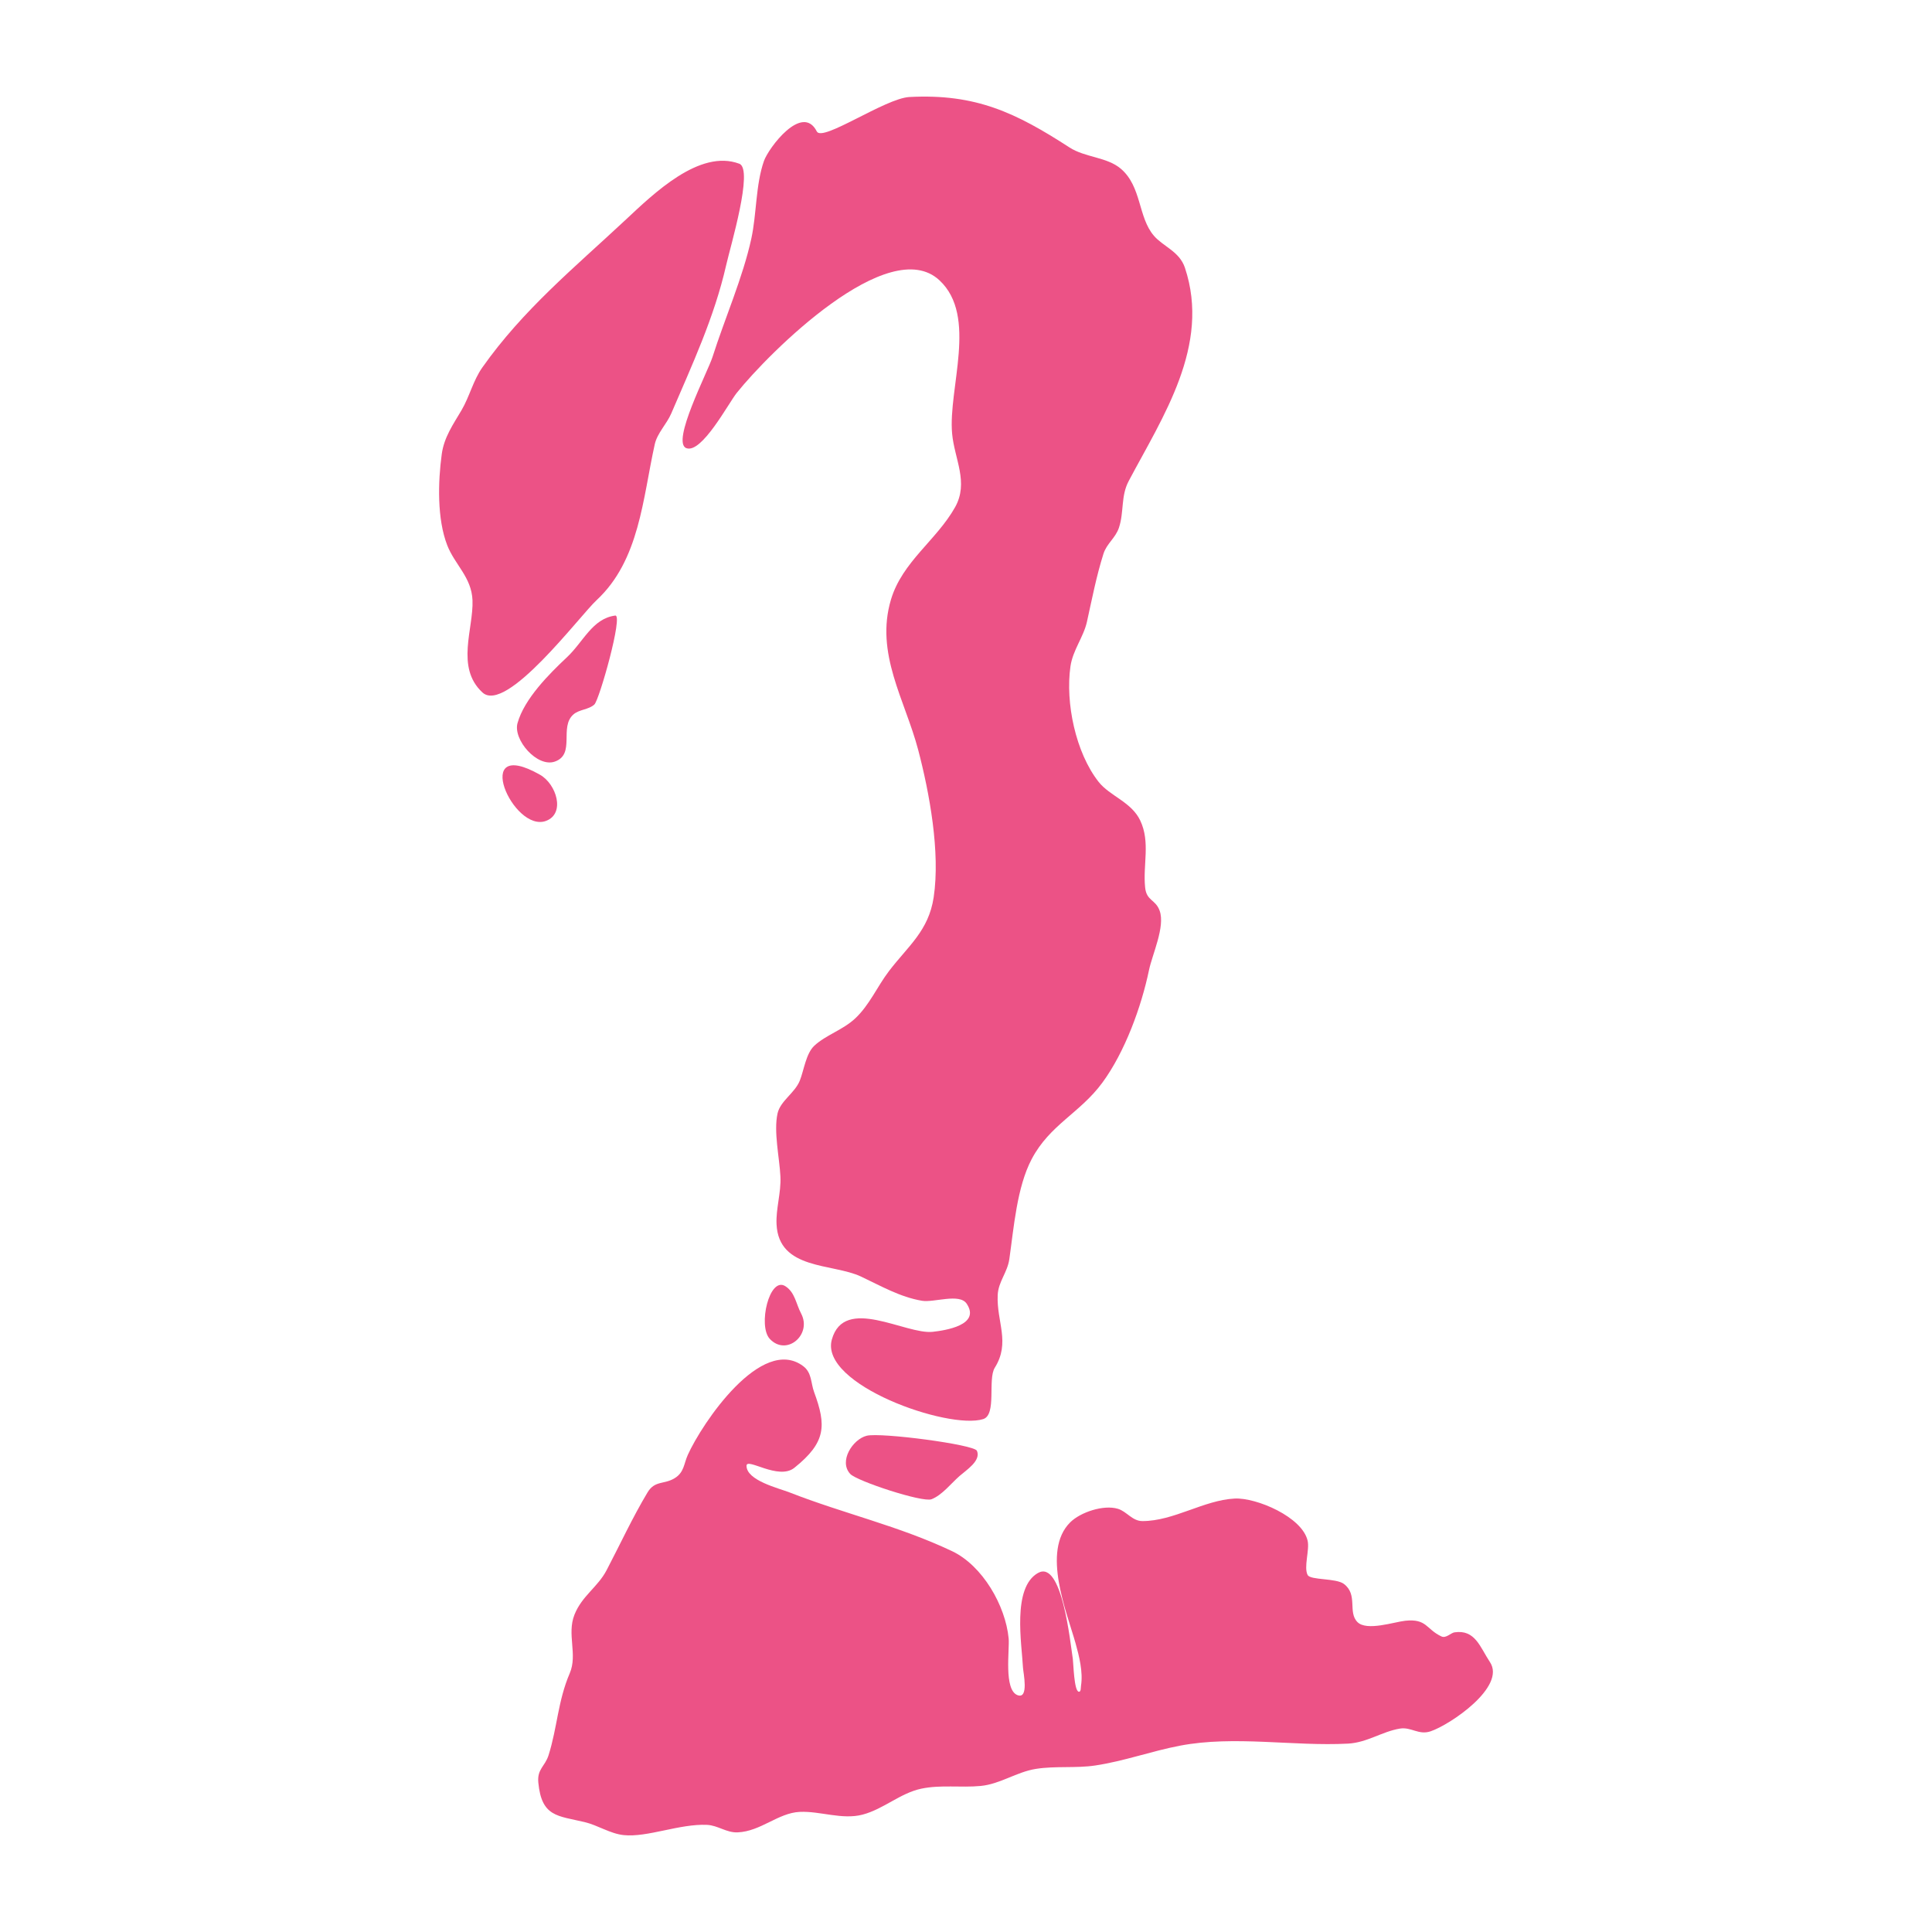 <svg height="100%" stroke-miterlimit="10" style="fill-rule:nonzero;clip-rule:evenodd;stroke-linecap:round;stroke-linejoin:round;" version="1.1" viewBox="0 0 400 400" width="100%" xml:space="preserve" xmlns="http://www.w3.org/2000/svg" xmlns:xlink="http://www.w3.org/1999/xlink">
<g id="Main">
<g opacity="1">
<path d="M153.066 33.899C144.816 30.805 135.306 40.116 129.424 45.606C118.894 55.434 108.308 64.115 99.871 76.068C97.955 78.782 97.223 82.093 95.552 84.934C93.833 87.855 91.939 90.513 91.46 94.027C90.676 99.774 90.473 107.434 92.597 112.895C94.155 116.901 97.627 119.507 97.825 124.261C98.07 130.148 94.268 138.154 99.871 143.357C104.782 147.917 120.02 127.505 123.513 124.261C132.423 115.987 133.067 103.205 135.561 91.981C136.073 89.677 138.048 87.77 138.971 85.616C143.29 75.54 147.886 65.713 150.338 54.926C151.235 50.98 156.042 35.015 153.066 33.899Z" fill="#ec5286" fill-rule="nonzero" opacity="1" stroke="none"/>
<path d="M127.378 127.444C122.626 128.074 120.801 132.87 117.375 136.082C113.713 139.516 108.546 144.681 107.146 149.722C106.19 153.161 111.238 158.962 114.875 157.678C119.211 156.148 115.705 150.533 118.739 147.903C119.943 146.86 121.891 146.941 123.058 145.857C124.088 144.901 129.074 127.219 127.378 127.444Z" fill="#ec5286" fill-rule="nonzero" opacity="1" stroke="none"/>
<path d="M111.806 160.406C97.365 152.212 106.216 172.519 113.056 169.954C117.111 168.433 115.2 162.332 111.806 160.406Z" fill="#ec5286" fill-rule="nonzero" opacity="1" stroke="none"/>
<path d="M169.109 27.214C166.109 21.283 159.113 30.629 158.164 33.339C156.442 38.259 156.667 44.282 155.553 49.405C153.815 57.403 150.043 65.977 147.52 73.906C146.535 77.003 138.91 91.588 142.098 92.784C145.282 93.978 150.813 83.496 152.541 81.337C159.187 73.029 184.008 48.236 194.514 58.041C202.476 65.472 196.274 80.413 197.125 89.772C197.604 95.043 200.628 99.878 197.727 105.034C193.899 111.841 186.818 116.295 184.472 124.113C181.123 135.277 187.385 144.94 190.096 155.241C192.43 164.111 194.706 176.451 193.309 185.767C192.268 192.704 188.032 195.851 184.071 201.03C181.627 204.226 180.034 208.078 177.042 210.871C174.511 213.233 170.963 214.306 168.607 216.494C166.863 218.113 166.439 221.612 165.595 223.724C164.558 226.316 161.547 227.925 160.976 230.552C160.152 234.339 161.393 239.709 161.578 243.606C161.737 246.942 160.628 250.214 160.775 253.446C161.209 262.991 172.354 261.518 178.247 264.291C182.33 266.212 186.353 268.554 190.899 269.311C193.369 269.723 198.657 267.694 200.137 269.914C203.097 274.354 195.67 275.453 193.108 275.738C187.512 276.36 174.783 268.125 172.222 277.345C169.636 286.654 196.343 296.065 203.551 293.812C206.4 292.922 204.458 285.573 205.961 283.169C209.245 277.914 206.299 273.666 206.564 268.106C206.695 265.342 208.576 263.459 208.973 260.676C209.897 254.208 210.533 245.804 213.592 239.991C217.366 232.821 223.596 230.476 228.253 224.125C232.905 217.781 236.303 208.462 237.893 200.829C238.566 197.595 241.264 191.872 240.102 188.579C239.257 186.185 237.385 186.568 237.089 183.759C236.594 179.05 238.204 174.404 236.085 169.902C234.259 166.021 229.769 164.821 227.45 161.869C222.69 155.812 220.552 145.483 221.626 137.97C222.106 134.605 224.332 131.918 225.04 128.732C226.094 123.989 226.983 119.332 228.454 114.674C229.14 112.501 230.945 111.419 231.667 109.252C232.738 106.039 232.033 102.713 233.675 99.612C240.714 86.316 250.698 71.554 245.323 55.43C244.197 52.051 240.815 51.041 238.897 48.803C235.593 44.948 236.396 38.655 232.069 34.946C229.201 32.487 224.674 32.63 221.425 30.527C210.32 23.342 202.043 19.36 188.288 20.084C183.266 20.349 170.25 29.469 169.109 27.214Z" fill="#ec5286" fill-rule="nonzero" opacity="1" stroke="none"/>
<path d="M202.26 300.367C201.693 299.074 182.35 296.528 179.435 297.257C176.542 297.98 173.589 302.554 176.043 305.172C177.427 306.649 191.01 311.121 192.862 310.401C195.057 309.548 196.925 307.111 198.656 305.596C200.096 304.337 203.158 302.411 202.26 300.367Z" fill="#ec5286" fill-rule="nonzero" opacity="1" stroke="none"/>
<path d="M162.616 266.305C159.287 264.154 156.881 274.512 159.365 277.188C162.811 280.898 168.178 276.35 165.867 271.958C164.784 269.901 164.602 267.588 162.616 266.305Z" fill="#ec5286" fill-rule="nonzero" opacity="1" stroke="none"/>
<path d="M308.473 344.109C306.426 341.042 305.439 337.314 301.124 337.961C300.387 338.072 299.377 339.247 298.438 338.809C295.238 337.316 295.443 335.086 290.948 335.559C288.68 335.797 282.97 337.757 281.054 335.841C278.982 333.769 281.217 330.169 278.228 327.927C276.606 326.71 271.322 327.187 270.737 326.089C269.886 324.494 271.158 320.92 270.737 319.023C269.635 314.065 260.095 310.024 255.614 310.26C249.216 310.597 243.005 314.924 236.534 314.924C234.406 314.924 233.3 312.936 231.446 312.38C228.487 311.492 223.688 313.071 221.553 315.207C215.611 321.148 220.886 333.803 222.683 340.223C223.431 342.893 224.255 346.189 223.814 348.986C223.744 349.427 223.837 350.258 223.39 350.258C222.357 350.258 222.241 344.253 222.118 343.473C221.58 340.065 219.887 322.866 214.91 325.665C209.505 328.705 211.554 340.382 211.801 345.311C211.847 346.234 213.076 351.867 210.67 350.964C207.771 349.877 209.05 341.512 208.832 339.233C208.183 332.412 203.416 324.134 197.102 321.143C186.052 315.909 174.76 313.408 163.464 308.988C161.275 308.131 154.56 306.531 154.56 303.476C154.56 301.684 161.16 306.535 164.454 303.9C171.064 298.611 171.096 295.117 168.552 288.212C167.848 286.3 168.107 284.203 166.291 282.841C157.669 276.375 145.349 294.674 142.405 301.215C141.569 303.074 141.66 304.807 139.72 306.02C137.522 307.394 135.586 306.456 134.067 308.988C130.954 314.176 128.392 319.744 125.587 325.1C123.752 328.602 120.499 330.399 118.944 334.287C117.311 338.37 119.632 342.527 117.955 346.441C115.493 352.184 115.387 357.658 113.573 363.402C112.841 365.722 111.186 366.245 111.453 369.055C112.133 376.198 115.431 375.911 121.064 377.252C123.757 377.893 126.346 379.646 129.12 379.938C134.037 380.455 140.667 377.57 146.363 377.818C148.639 377.917 150.407 379.473 152.723 379.372C157.52 379.164 161.113 375.336 165.584 375.132C169.841 374.939 174.342 376.815 178.587 375.698C182.939 374.553 186.405 371.24 190.742 370.327C194.776 369.478 198.962 370.15 203.038 369.762C207.085 369.376 210.454 366.865 214.486 366.228C218.552 365.586 222.711 366.132 226.782 365.522C232.753 364.626 238.397 362.549 244.307 361.423C255.599 359.272 267.791 361.593 279.076 360.999C283.059 360.789 286.11 358.507 289.817 357.89C292.181 357.496 293.69 359.284 296.177 358.455C300.193 357.116 311.892 349.231 308.473 344.109Z" fill="#ec5286" fill-rule="nonzero" opacity="1" stroke="none"/>
</g>
</g>
</svg>
